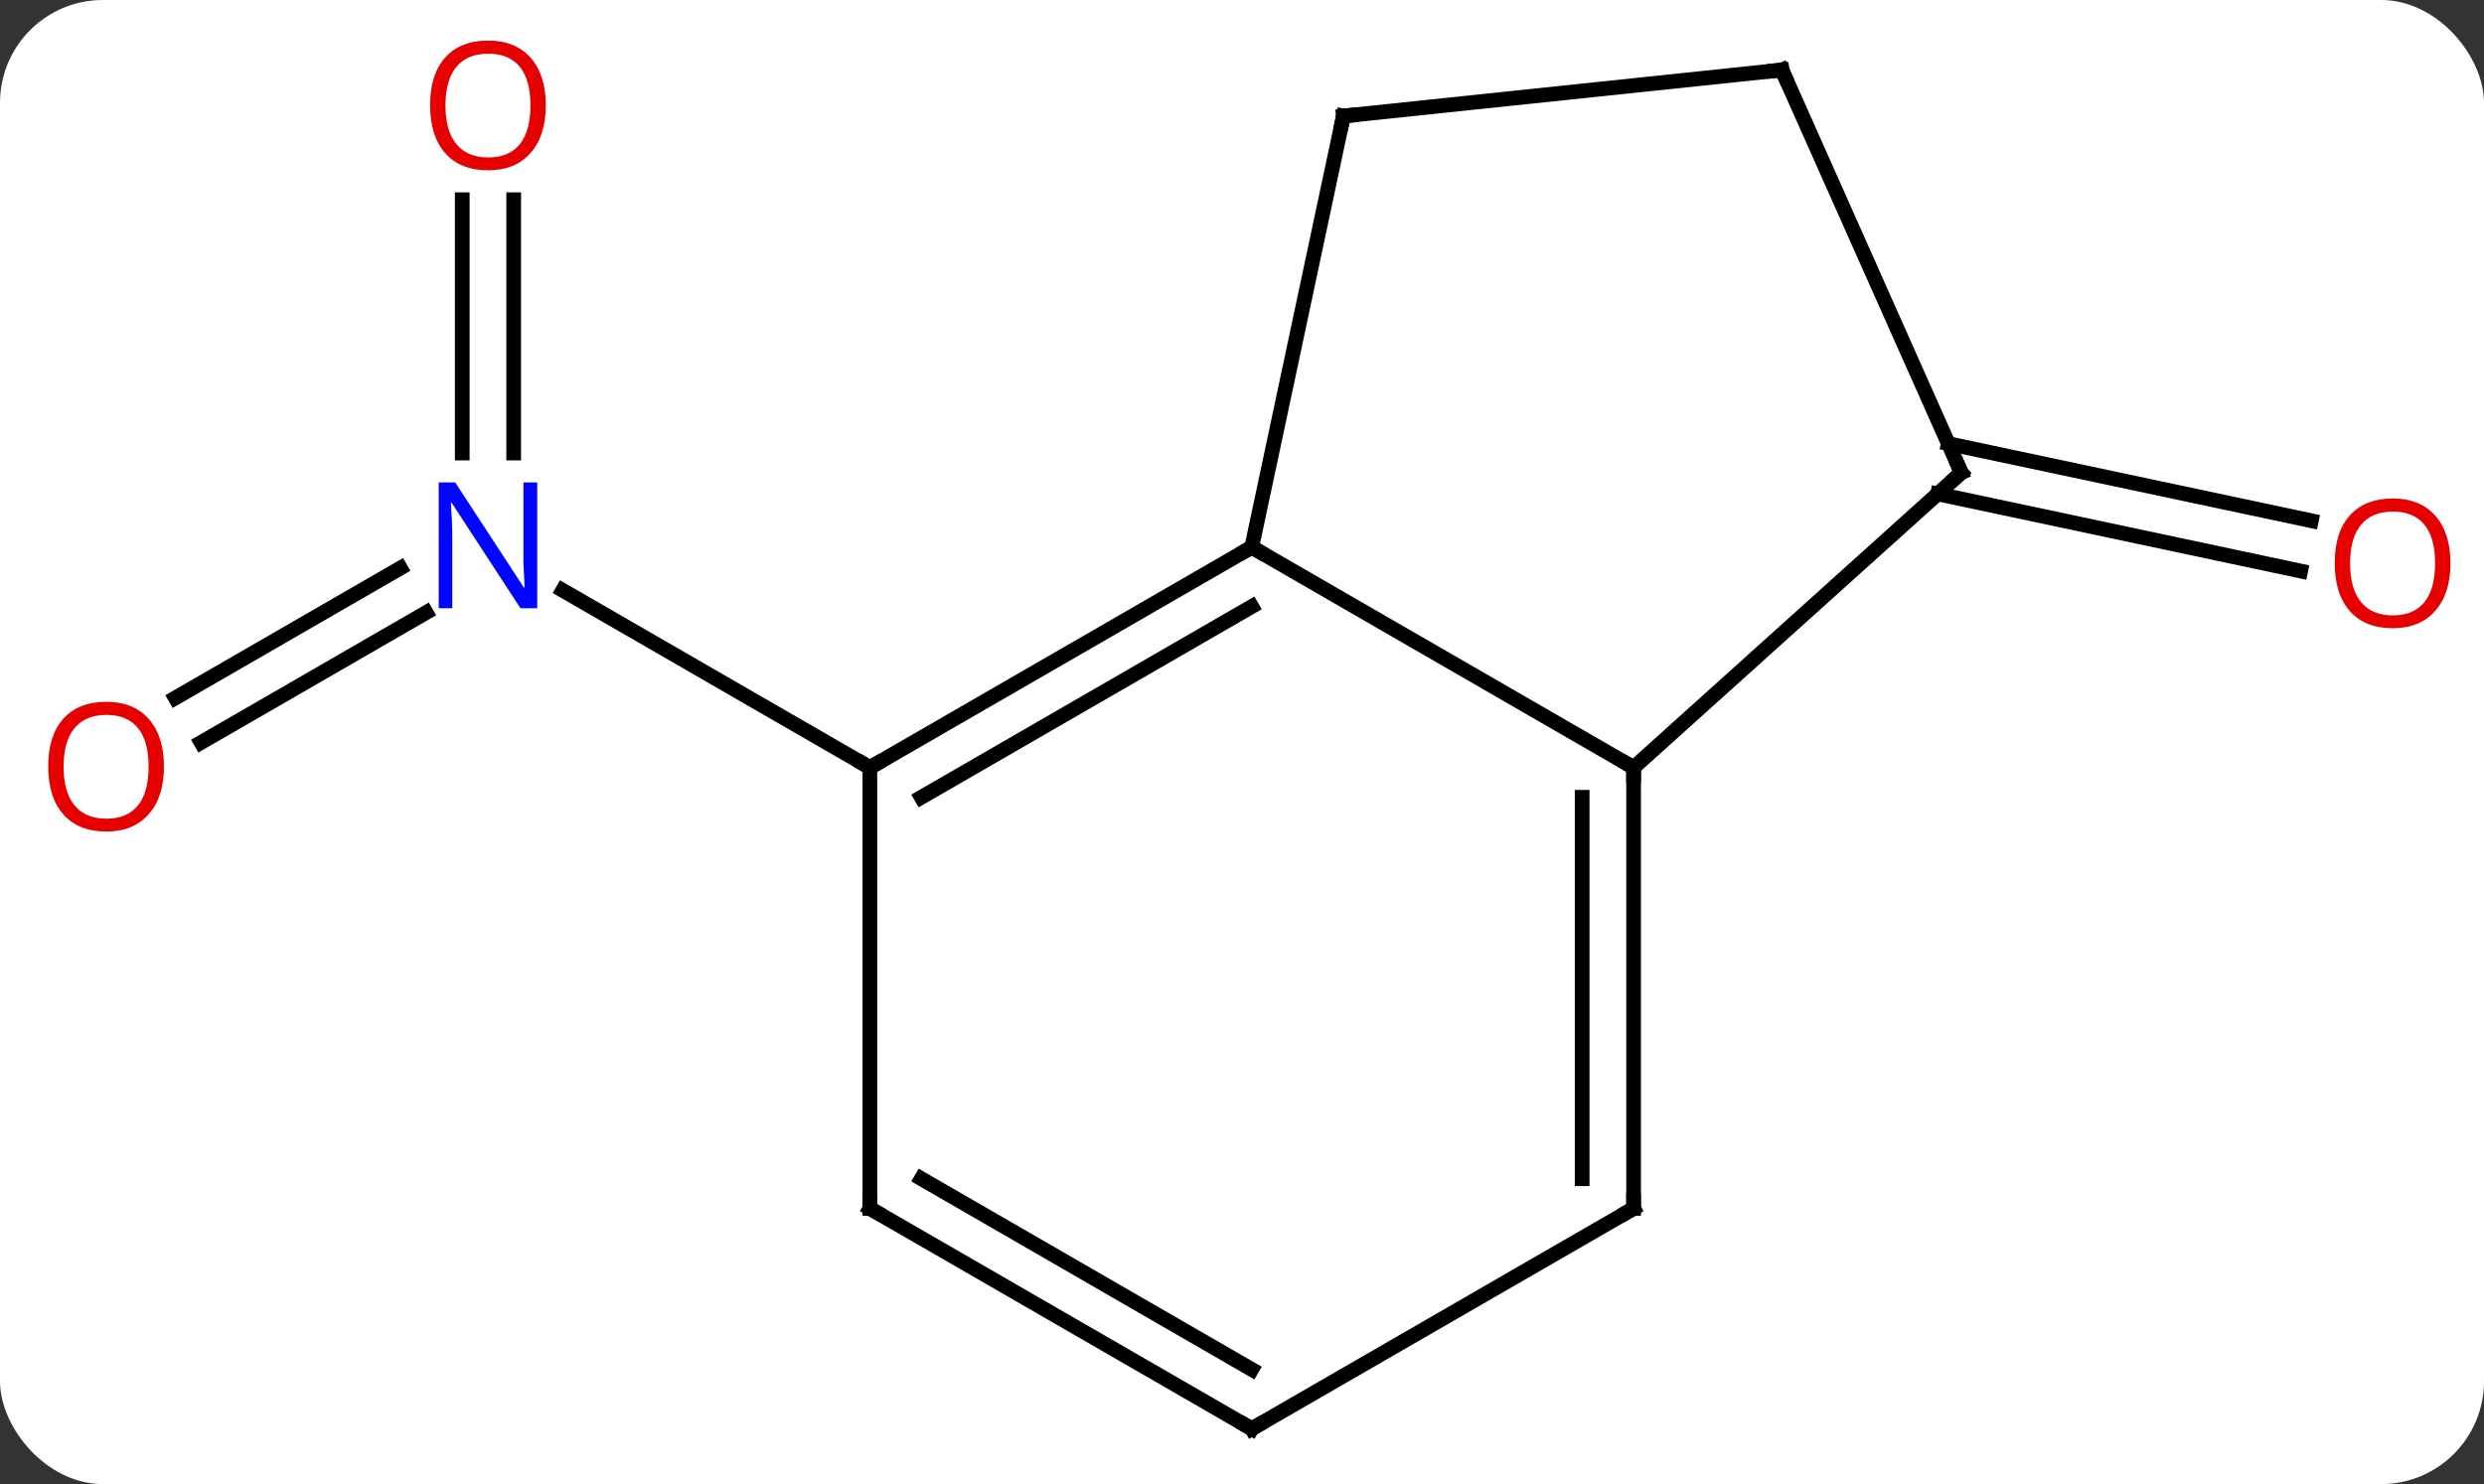 <svg width="169" viewBox="0 0 169 101" style="fill-opacity:1; color-rendering:auto; color-interpolation:auto; text-rendering:auto; stroke:black; stroke-linecap:square; stroke-miterlimit:10; shape-rendering:auto; stroke-opacity:1; fill:black; stroke-dasharray:none; font-weight:normal; stroke-width:1; font-family:'Open Sans'; font-style:normal; stroke-linejoin:miter; font-size:12; stroke-dashoffset:0; image-rendering:auto;" height="101" class="cas-substance-image" xmlns:xlink="http://www.w3.org/1999/xlink" xmlns="http://www.w3.org/2000/svg"><rect x="0" y="0" width="169" height="101" fill="#333333" stroke="none"/><svg class="cas-substance-single-component"><rect y="0" x="0" width="169" stroke="none" ry="7" rx="7" height="101" fill="white" class="cas-substance-group"/><svg y="0" x="0" width="169" viewBox="0 0 169 101" style="fill:black;" height="101" class="cas-substance-single-component-image"><svg><g><g transform="translate(85,51)" style="text-rendering:geometricPrecision; color-rendering:optimizeQuality; color-interpolation:linearRGB; stroke-linecap:butt; image-rendering:optimizeQuality;"><line y2="-37.409" y1="-20.167" x2="-50.051" x1="-50.051" style="fill:none;"/><line y2="-37.409" y1="-20.167" x2="-53.551" x1="-53.551" style="fill:none;"/><line y2="-3.503" y1="-12.341" x2="-73.069" x1="-57.76" style="fill:none;"/><line y2="-0.471" y1="-9.31" x2="-71.319" x1="-56.01" style="fill:none;"/><line y2="1.239" y1="-10.826" x2="-25.818" x1="-46.717" style="fill:none;"/><line y2="-20.81" y1="-15.561" x2="47.555" x1="72.251" style="fill:none;"/><line y2="-17.387" y1="-12.138" x2="46.828" x1="71.523" style="fill:none;"/><line y2="1.239" y1="-13.761" x2="26.142" x1="0.162" style="fill:none;"/><line y2="1.239" y1="-13.761" x2="-25.818" x1="0.162" style="fill:none;"/><line y2="3.26" y1="-9.72" x2="-22.318" x1="0.162" style="fill:none;"/><line y2="-43.104" y1="-13.761" x2="6.399" x1="0.162" style="fill:none;"/><line y2="-18.834" y1="1.239" x2="48.435" x1="26.142" style="fill:none;"/><line y2="31.239" y1="1.239" x2="26.142" x1="26.142" style="fill:none;"/><line y2="29.218" y1="3.26" x2="22.642" x1="22.642" style="fill:none;"/><line y2="31.239" y1="1.239" x2="-25.818" x1="-25.818" style="fill:none;"/><line y2="-46.239" y1="-43.104" x2="36.234" x1="6.399" style="fill:none;"/><line y2="-46.239" y1="-18.834" x2="36.234" x1="48.435" style="fill:none;"/><line y2="46.239" y1="31.239" x2="0.162" x1="26.142" style="fill:none;"/><line y2="46.239" y1="31.239" x2="0.162" x1="-25.818" style="fill:none;"/><line y2="42.198" y1="29.218" x2="0.162" x1="-22.318" style="fill:none;"/></g><g transform="translate(85,51)" style="fill:rgb(0,5,255); text-rendering:geometricPrecision; color-rendering:optimizeQuality; image-rendering:optimizeQuality; font-family:'Open Sans'; stroke:rgb(0,5,255); color-interpolation:linearRGB;"><path style="stroke:none;" d="M-48.449 -9.605 L-49.59 -9.605 L-54.278 -16.792 L-54.324 -16.792 Q-54.231 -15.527 -54.231 -14.48 L-54.231 -9.605 L-55.153 -9.605 L-55.153 -18.167 L-54.028 -18.167 L-49.356 -11.011 L-49.309 -11.011 Q-49.309 -11.167 -49.356 -12.027 Q-49.403 -12.886 -49.387 -13.261 L-49.387 -18.167 L-48.449 -18.167 L-48.449 -9.605 Z"/><path style="fill:rgb(230,0,0); stroke:none;" d="M-47.864 -43.831 Q-47.864 -41.769 -48.903 -40.589 Q-49.942 -39.409 -51.785 -39.409 Q-53.676 -39.409 -54.707 -40.574 Q-55.739 -41.738 -55.739 -43.847 Q-55.739 -45.941 -54.707 -47.089 Q-53.676 -48.238 -51.785 -48.238 Q-49.926 -48.238 -48.895 -47.066 Q-47.864 -45.894 -47.864 -43.831 ZM-54.692 -43.831 Q-54.692 -42.097 -53.949 -41.191 Q-53.207 -40.284 -51.785 -40.284 Q-50.364 -40.284 -49.637 -41.183 Q-48.91 -42.081 -48.91 -43.831 Q-48.91 -45.566 -49.637 -46.456 Q-50.364 -47.347 -51.785 -47.347 Q-53.207 -47.347 -53.949 -46.449 Q-54.692 -45.55 -54.692 -43.831 Z"/><path style="fill:rgb(230,0,0); stroke:none;" d="M-73.844 1.169 Q-73.844 3.231 -74.883 4.411 Q-75.922 5.591 -77.765 5.591 Q-79.656 5.591 -80.687 4.426 Q-81.719 3.262 -81.719 1.153 Q-81.719 -0.941 -80.687 -2.089 Q-79.656 -3.238 -77.765 -3.238 Q-75.906 -3.238 -74.875 -2.066 Q-73.844 -0.894 -73.844 1.169 ZM-80.672 1.169 Q-80.672 2.903 -79.929 3.809 Q-79.187 4.716 -77.765 4.716 Q-76.344 4.716 -75.617 3.817 Q-74.89 2.919 -74.89 1.169 Q-74.89 -0.566 -75.617 -1.456 Q-76.344 -2.347 -77.765 -2.347 Q-79.187 -2.347 -79.929 -1.448 Q-80.672 -0.55 -80.672 1.169 Z"/><path style="fill:rgb(230,0,0); stroke:none;" d="M81.719 -12.667 Q81.719 -10.605 80.679 -9.425 Q79.64 -8.245 77.797 -8.245 Q75.906 -8.245 74.875 -9.409 Q73.844 -10.574 73.844 -12.683 Q73.844 -14.777 74.875 -15.925 Q75.906 -17.074 77.797 -17.074 Q79.656 -17.074 80.687 -15.902 Q81.719 -14.73 81.719 -12.667 ZM74.89 -12.667 Q74.89 -10.933 75.633 -10.027 Q76.375 -9.12 77.797 -9.12 Q79.219 -9.12 79.945 -10.019 Q80.672 -10.917 80.672 -12.667 Q80.672 -14.402 79.945 -15.292 Q79.219 -16.183 77.797 -16.183 Q76.375 -16.183 75.633 -15.284 Q74.89 -14.386 74.89 -12.667 Z"/></g><g transform="translate(85,51)" style="stroke-linecap:butt; text-rendering:geometricPrecision; color-rendering:optimizeQuality; image-rendering:optimizeQuality; font-family:'Open Sans'; color-interpolation:linearRGB; stroke-miterlimit:5;"><path style="fill:none;" d="M-0.271 -13.511 L0.162 -13.761 L0.595 -13.511"/><path style="fill:none;" d="M26.142 1.739 L26.142 1.239 L25.709 0.989"/><path style="fill:none;" d="M-25.385 0.989 L-25.818 1.239 L-26.251 0.989"/><path style="fill:none;" d="M6.295 -42.615 L6.399 -43.104 L6.896 -43.156"/><path style="fill:none;" d="M48.063 -18.499 L48.435 -18.834 L48.232 -19.291"/><path style="fill:none;" d="M26.142 30.739 L26.142 31.239 L25.709 31.489"/><path style="fill:none;" d="M-25.818 30.739 L-25.818 31.239 L-25.385 31.489"/><path style="fill:none;" d="M35.737 -46.187 L36.234 -46.239 L36.437 -45.782"/><path style="fill:none;" d="M0.595 45.989 L0.162 46.239 L-0.271 45.989"/></g></g></svg></svg></svg></svg>